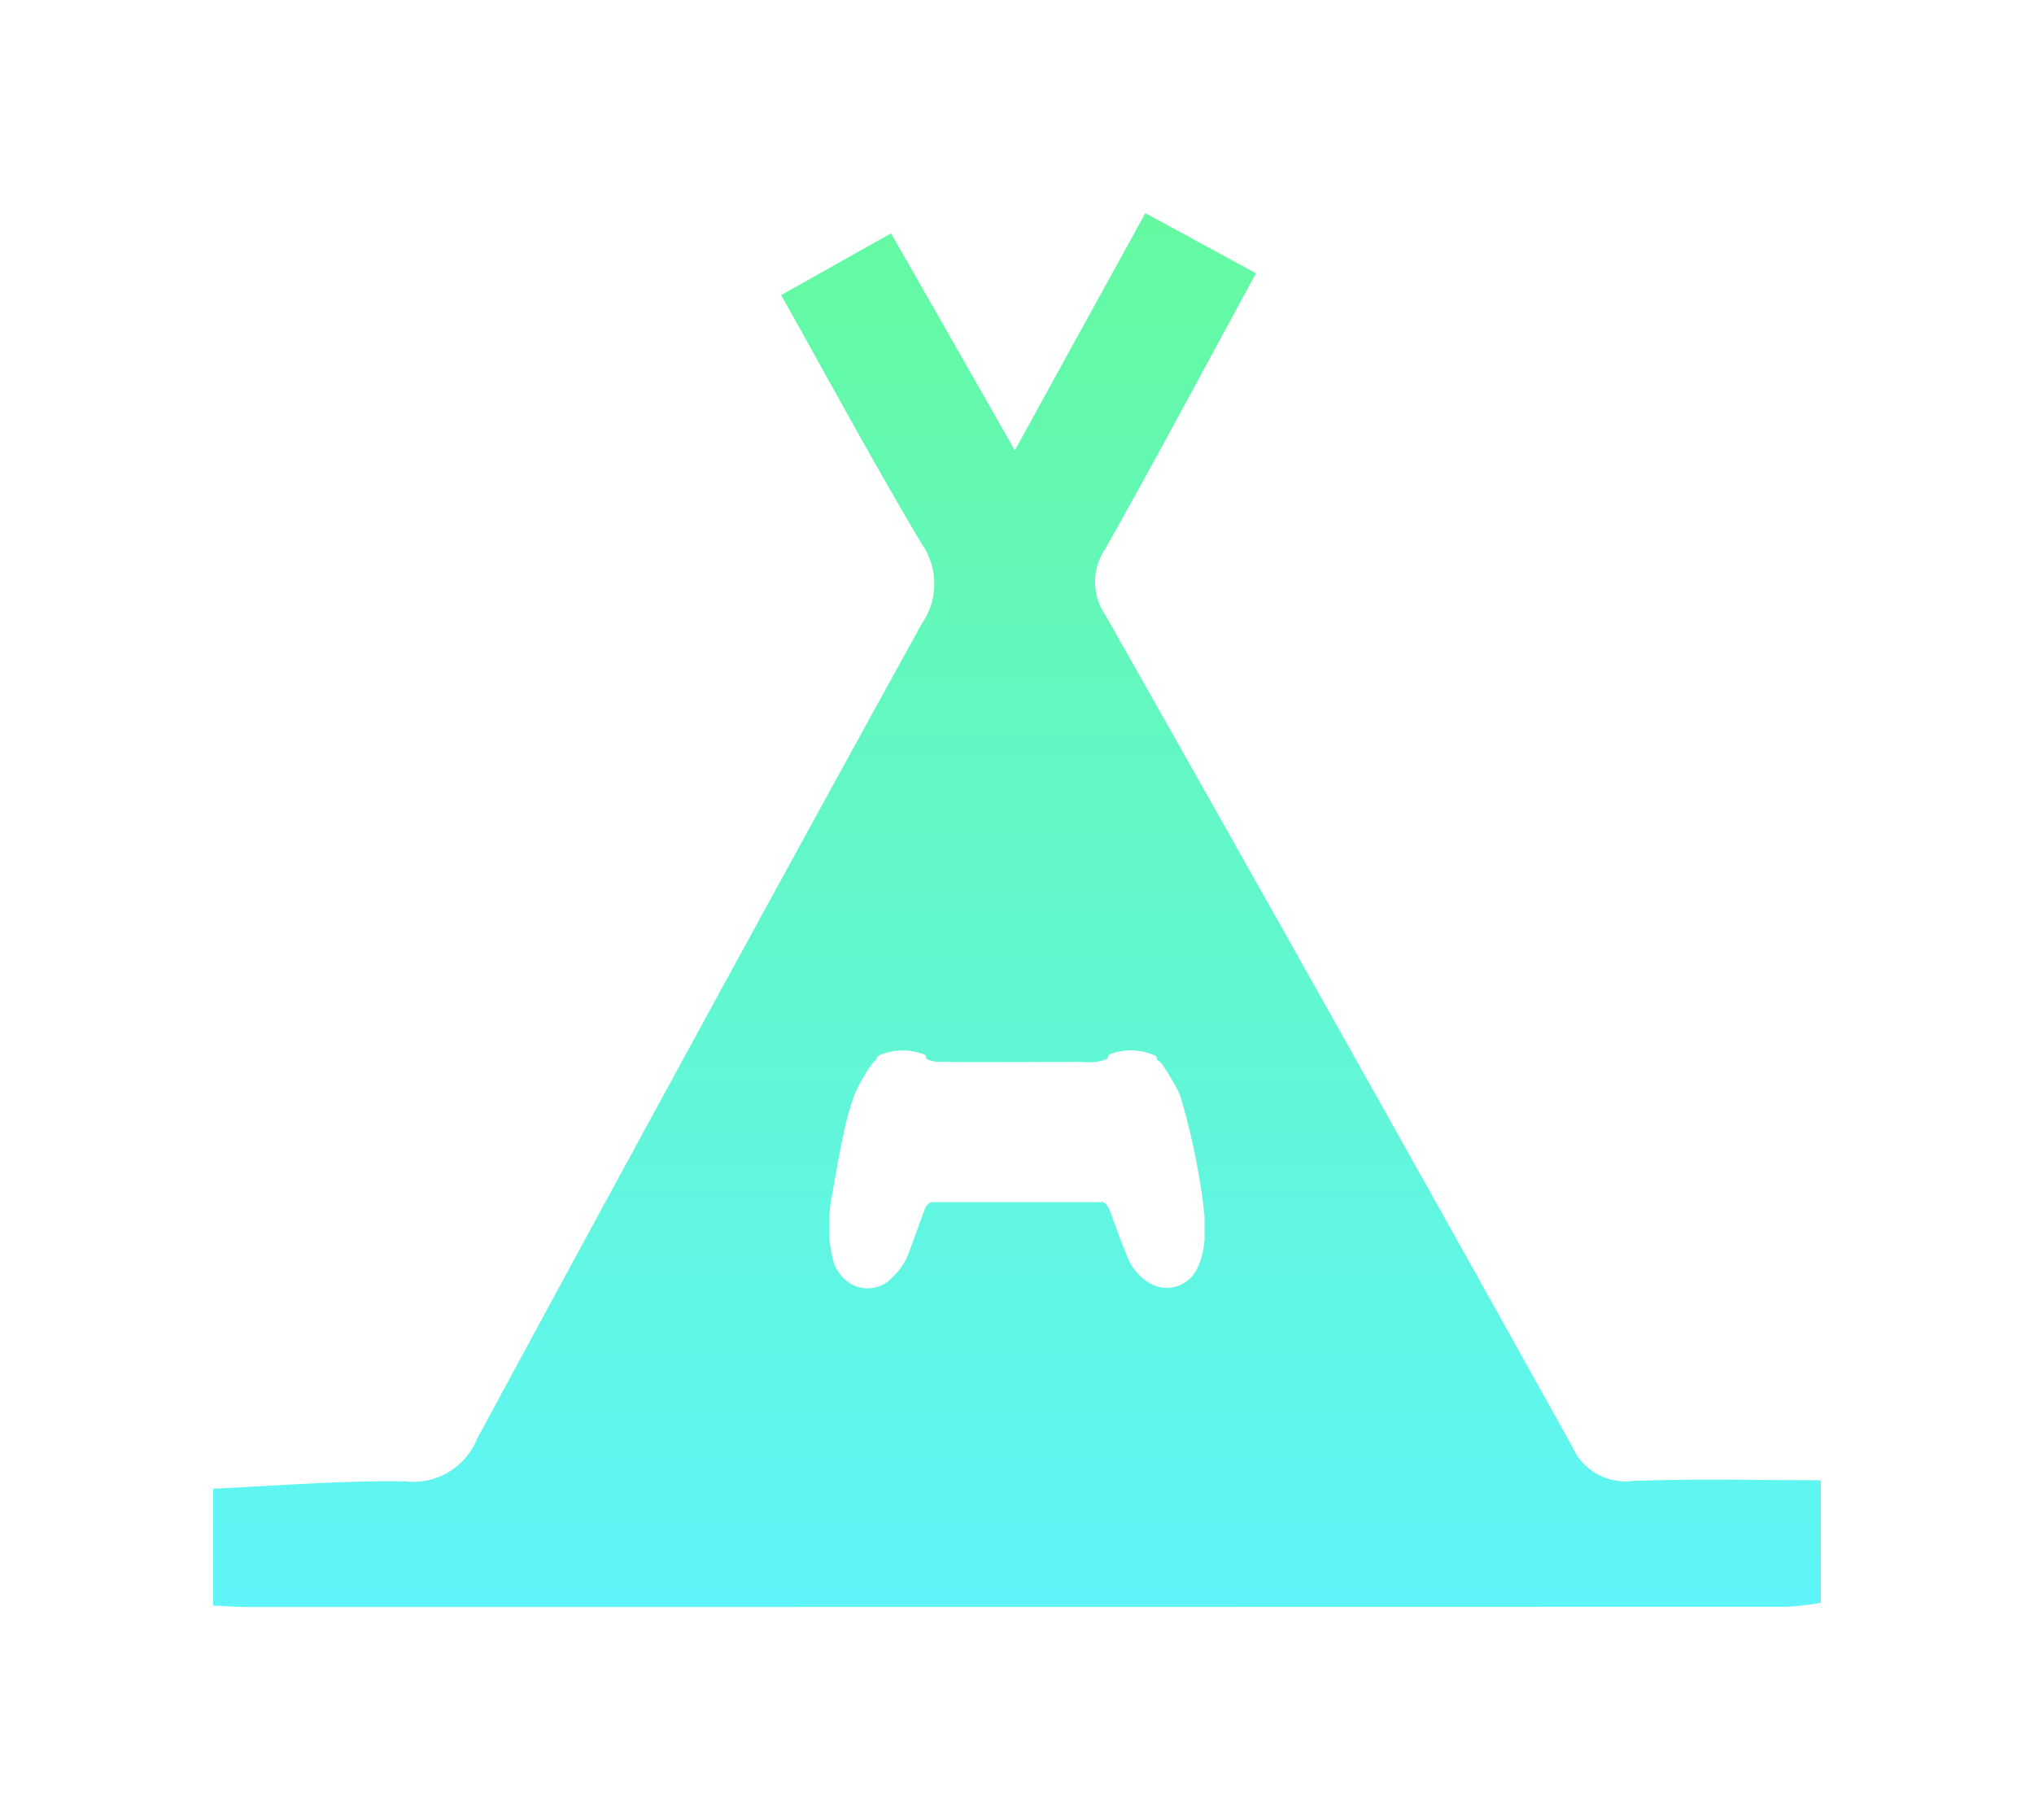 <svg xmlns="http://www.w3.org/2000/svg" xmlns:xlink="http://www.w3.org/1999/xlink" width="85.886" height="76.855" viewBox="0 0 85.886 76.855"><defs><style>.a{fill:url(#a);}.b{filter:url(#b);}</style><linearGradient id="a" x1="0.5" x2="0.5" y2="1" gradientUnits="objectBoundingBox"><stop offset="0" stop-color="#64f9a0"/><stop offset="1" stop-color="#5ff5f9"/></linearGradient><filter id="b" x="0" y="0" width="85.886" height="76.855" filterUnits="userSpaceOnUse"><feOffset dy="3" input="SourceAlpha"/><feGaussianBlur stdDeviation="3" result="c"/><feFlood flood-color="#030312" flood-opacity="0.639"/><feComposite operator="in" in2="c"/><feComposite in="SourceGraphic"/></filter></defs><g class="b" transform="matrix(1, 0, 0, 1, 0, 0)"><path class="a" d="M59.94,53.525a2.458,2.458,0,0,1-2.567-1.48q-9.781-17.573-19.7-35.084a2.474,2.474,0,0,1,0-2.8c2.143-3.8,4.193-7.653,6.359-11.63C42.452,1.67,40.964.861,39.361-.01c-1.834,3.337-3.607,6.551-5.511,10.019-1.8-3.168-3.484-6.12-5.226-9.164-1.572.879-3.044,1.711-4.64,2.605,2.042,3.638,3.923,7.129,5.95,10.528a2.947,2.947,0,0,1-.015,3.353Q20.463,34.5,11.145,51.744a2.9,2.9,0,0,1-3,1.8c-2.713-.046-5.434.185-8.147.308v4.933c.478.023.956.062,1.434.062q32.486,0,64.98-.008a11.724,11.724,0,0,0,1.472-.17V53.494C65.127,53.494,62.529,53.425,59.94,53.525ZM41.874,43.3c-.008.062-.023.123-.031.177a3.1,3.1,0,0,1-.308,1.11,1.422,1.422,0,0,1-2.066.54,2.212,2.212,0,0,1-.84-1c-.277-.678-.532-1.364-.778-2.05a.63.63,0,0,0-.3-.347c-.008.008-.023.015-.031.023H30.313a.551.551,0,0,0-.277.324c-.2.563-.408,1.125-.617,1.688a2.745,2.745,0,0,1-.763,1.187,1.407,1.407,0,0,1-1.58.324,1.636,1.636,0,0,1-.933-1.233c-.054-.239-.085-.486-.131-.732v-.963c.023-.216.039-.439.077-.655.17-.933.324-1.873.524-2.8a11.538,11.538,0,0,1,.5-1.765,8.106,8.106,0,0,1,.678-1.172,1.413,1.413,0,0,1,.231-.247c-.015-.092.069-.139.185-.193a2.516,2.516,0,0,1,1.68-.046c.139.039.247.069.216.216.362.224.763.108,1.148.154l5.449-.008a2.171,2.171,0,0,0,1.04-.123c.046-.085.069-.185.116-.2a2.492,2.492,0,0,1,1.827.015c.085.039.185.054.162.185,0,.023.039.046.062.069a.732.732,0,0,1,.146.123c.17.262.347.524.5.8a3.342,3.342,0,0,1,.316.671,29.134,29.134,0,0,1,.871,3.985c.054.331.085.663.123.994V43.3Z" transform="translate(9 6.01)"/></g></svg>